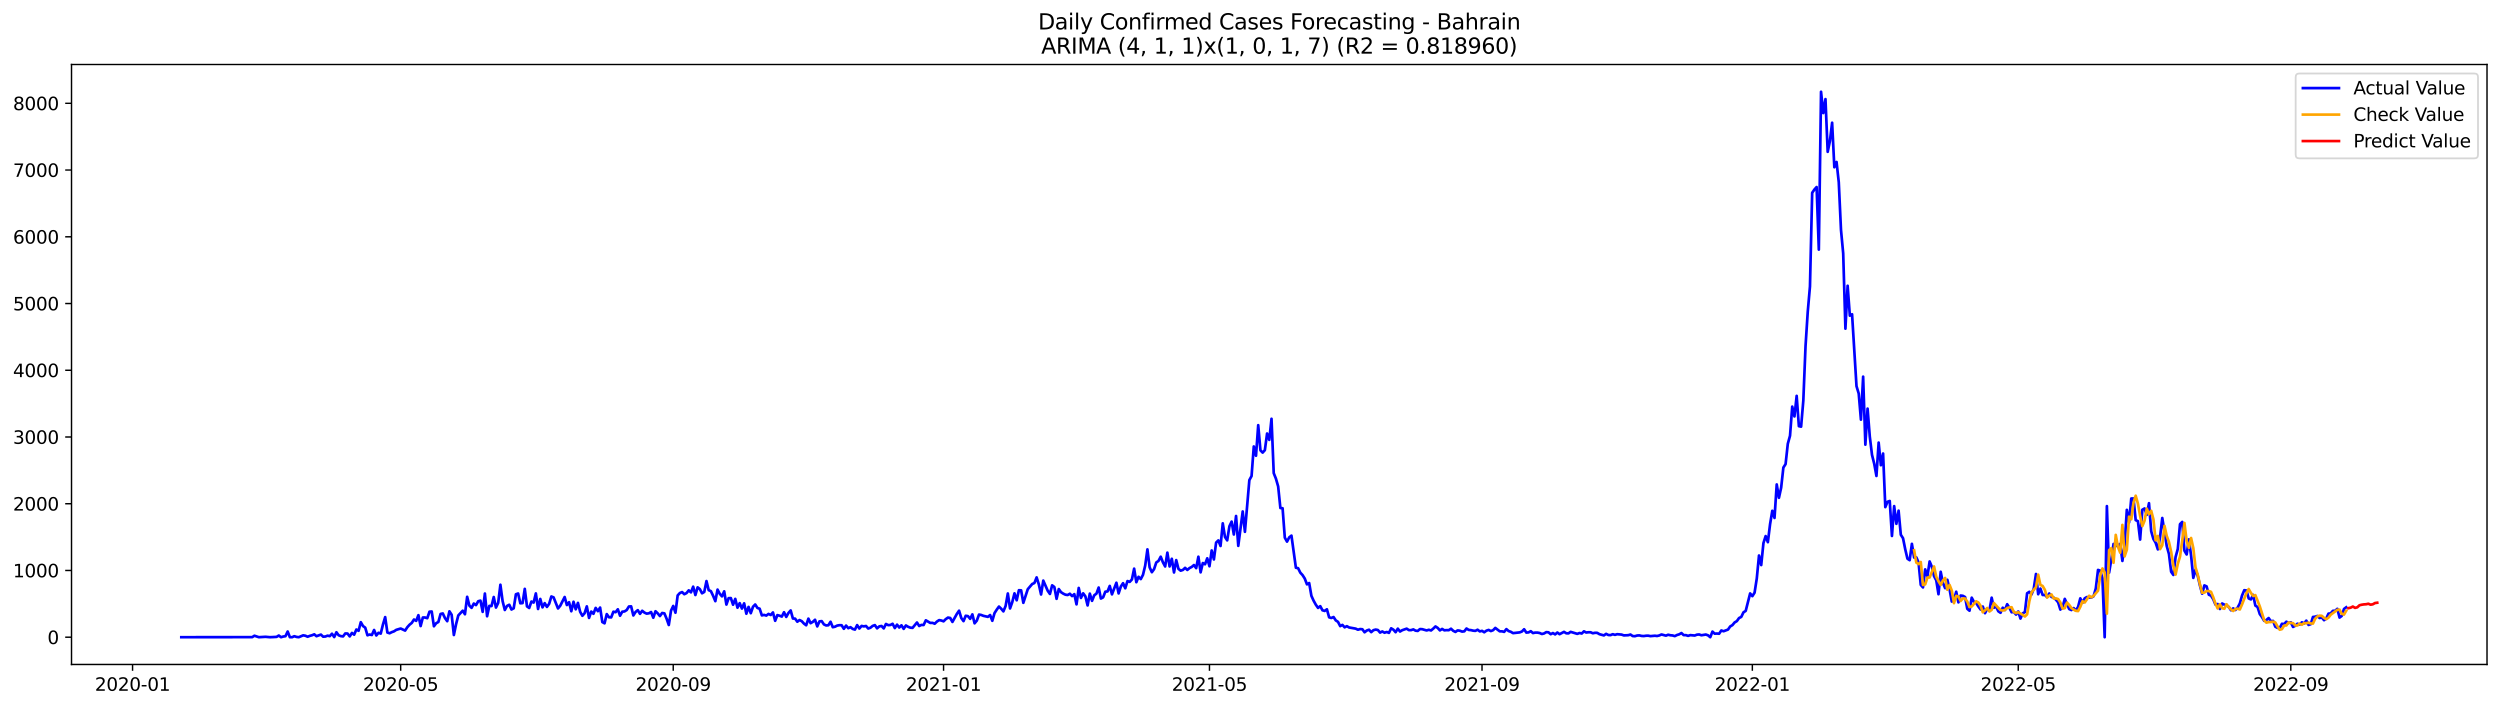 <?xml version="1.0" encoding="utf-8" standalone="no"?>
<!DOCTYPE svg PUBLIC "-//W3C//DTD SVG 1.1//EN"
  "http://www.w3.org/Graphics/SVG/1.1/DTD/svg11.dtd">
<svg xmlns:xlink="http://www.w3.org/1999/xlink" width="1386.05pt" height="392.274pt" viewBox="0 0 1386.05 392.274" xmlns="http://www.w3.org/2000/svg" version="1.1">
 <defs>
  <style type="text/css">*{stroke-linejoin: round; stroke-linecap: butt}</style>
 </defs>
 <g id="figure_1">
  <g id="patch_1">
   <path d="M 0 392.274 
L 1386.05 392.274 
L 1386.05 0 
L 0 0 
z
" style="fill: #ffffff"/>
  </g>
  <g id="axes_1">
   <g id="patch_2">
    <path d="M 39.65 368.396 
L 1378.85 368.396 
L 1378.85 35.755 
L 39.65 35.755 
z
" style="fill: #ffffff"/>
   </g>
   <g id="matplotlib.axis_1">
    <g id="xtick_1">
     <g id="line2d_1">
      <defs>
       <path id="mfde40f1870" d="M 0 0 
L 0 3.5 
" style="stroke: #000000; stroke-width: 0.8"/>
      </defs>
      <g>
       <use xlink:href="#mfde40f1870" x="73.495" y="368.396" style="stroke: #000000; stroke-width: 0.8"/>
      </g>
     </g>
     <g id="text_1">
      <!-- 2020-01 -->
      <g transform="translate(52.604 382.994)scale(0.1 -0.1)">
       <defs>
        <path id="DejaVuSans-32" d="M 1228 531 
L 3431 531 
L 3431 0 
L 469 0 
L 469 531 
Q 828 903 1448 1529 
Q 2069 2156 2228 2338 
Q 2531 2678 2651 2914 
Q 2772 3150 2772 3378 
Q 2772 3750 2511 3984 
Q 2250 4219 1831 4219 
Q 1534 4219 1204 4116 
Q 875 4013 500 3803 
L 500 4441 
Q 881 4594 1212 4672 
Q 1544 4750 1819 4750 
Q 2544 4750 2975 4387 
Q 3406 4025 3406 3419 
Q 3406 3131 3298 2873 
Q 3191 2616 2906 2266 
Q 2828 2175 2409 1742 
Q 1991 1309 1228 531 
z
" transform="scale(0.016)"/>
        <path id="DejaVuSans-30" d="M 2034 4250 
Q 1547 4250 1301 3770 
Q 1056 3291 1056 2328 
Q 1056 1369 1301 889 
Q 1547 409 2034 409 
Q 2525 409 2770 889 
Q 3016 1369 3016 2328 
Q 3016 3291 2770 3770 
Q 2525 4250 2034 4250 
z
M 2034 4750 
Q 2819 4750 3233 4129 
Q 3647 3509 3647 2328 
Q 3647 1150 3233 529 
Q 2819 -91 2034 -91 
Q 1250 -91 836 529 
Q 422 1150 422 2328 
Q 422 3509 836 4129 
Q 1250 4750 2034 4750 
z
" transform="scale(0.016)"/>
        <path id="DejaVuSans-2d" d="M 313 2009 
L 1997 2009 
L 1997 1497 
L 313 1497 
L 313 2009 
z
" transform="scale(0.016)"/>
        <path id="DejaVuSans-31" d="M 794 531 
L 1825 531 
L 1825 4091 
L 703 3866 
L 703 4441 
L 1819 4666 
L 2450 4666 
L 2450 531 
L 3481 531 
L 3481 0 
L 794 0 
L 794 531 
z
" transform="scale(0.016)"/>
       </defs>
       <use xlink:href="#DejaVuSans-32"/>
       <use xlink:href="#DejaVuSans-30" x="63.623"/>
       <use xlink:href="#DejaVuSans-32" x="127.246"/>
       <use xlink:href="#DejaVuSans-30" x="190.869"/>
       <use xlink:href="#DejaVuSans-2d" x="254.492"/>
       <use xlink:href="#DejaVuSans-30" x="290.576"/>
       <use xlink:href="#DejaVuSans-31" x="354.199"/>
      </g>
     </g>
    </g>
    <g id="xtick_2">
     <g id="line2d_2">
      <g>
       <use xlink:href="#mfde40f1870" x="222.145" y="368.396" style="stroke: #000000; stroke-width: 0.8"/>
      </g>
     </g>
     <g id="text_2">
      <!-- 2020-05 -->
      <g transform="translate(201.254 382.994)scale(0.1 -0.1)">
       <defs>
        <path id="DejaVuSans-35" d="M 691 4666 
L 3169 4666 
L 3169 4134 
L 1269 4134 
L 1269 2991 
Q 1406 3038 1543 3061 
Q 1681 3084 1819 3084 
Q 2600 3084 3056 2656 
Q 3513 2228 3513 1497 
Q 3513 744 3044 326 
Q 2575 -91 1722 -91 
Q 1428 -91 1123 -41 
Q 819 9 494 109 
L 494 744 
Q 775 591 1075 516 
Q 1375 441 1709 441 
Q 2250 441 2565 725 
Q 2881 1009 2881 1497 
Q 2881 1984 2565 2268 
Q 2250 2553 1709 2553 
Q 1456 2553 1204 2497 
Q 953 2441 691 2322 
L 691 4666 
z
" transform="scale(0.016)"/>
       </defs>
       <use xlink:href="#DejaVuSans-32"/>
       <use xlink:href="#DejaVuSans-30" x="63.623"/>
       <use xlink:href="#DejaVuSans-32" x="127.246"/>
       <use xlink:href="#DejaVuSans-30" x="190.869"/>
       <use xlink:href="#DejaVuSans-2d" x="254.492"/>
       <use xlink:href="#DejaVuSans-30" x="290.576"/>
       <use xlink:href="#DejaVuSans-35" x="354.199"/>
      </g>
     </g>
    </g>
    <g id="xtick_3">
     <g id="line2d_3">
      <g>
       <use xlink:href="#mfde40f1870" x="373.252" y="368.396" style="stroke: #000000; stroke-width: 0.8"/>
      </g>
     </g>
     <g id="text_3">
      <!-- 2020-09 -->
      <g transform="translate(352.361 382.994)scale(0.1 -0.1)">
       <defs>
        <path id="DejaVuSans-39" d="M 703 97 
L 703 672 
Q 941 559 1184 500 
Q 1428 441 1663 441 
Q 2288 441 2617 861 
Q 2947 1281 2994 2138 
Q 2813 1869 2534 1725 
Q 2256 1581 1919 1581 
Q 1219 1581 811 2004 
Q 403 2428 403 3163 
Q 403 3881 828 4315 
Q 1253 4750 1959 4750 
Q 2769 4750 3195 4129 
Q 3622 3509 3622 2328 
Q 3622 1225 3098 567 
Q 2575 -91 1691 -91 
Q 1453 -91 1209 -44 
Q 966 3 703 97 
z
M 1959 2075 
Q 2384 2075 2632 2365 
Q 2881 2656 2881 3163 
Q 2881 3666 2632 3958 
Q 2384 4250 1959 4250 
Q 1534 4250 1286 3958 
Q 1038 3666 1038 3163 
Q 1038 2656 1286 2365 
Q 1534 2075 1959 2075 
z
" transform="scale(0.016)"/>
       </defs>
       <use xlink:href="#DejaVuSans-32"/>
       <use xlink:href="#DejaVuSans-30" x="63.623"/>
       <use xlink:href="#DejaVuSans-32" x="127.246"/>
       <use xlink:href="#DejaVuSans-30" x="190.869"/>
       <use xlink:href="#DejaVuSans-2d" x="254.492"/>
       <use xlink:href="#DejaVuSans-30" x="290.576"/>
       <use xlink:href="#DejaVuSans-39" x="354.199"/>
      </g>
     </g>
    </g>
    <g id="xtick_4">
     <g id="line2d_4">
      <g>
       <use xlink:href="#mfde40f1870" x="523.131" y="368.396" style="stroke: #000000; stroke-width: 0.8"/>
      </g>
     </g>
     <g id="text_4">
      <!-- 2021-01 -->
      <g transform="translate(502.239 382.994)scale(0.1 -0.1)">
       <use xlink:href="#DejaVuSans-32"/>
       <use xlink:href="#DejaVuSans-30" x="63.623"/>
       <use xlink:href="#DejaVuSans-32" x="127.246"/>
       <use xlink:href="#DejaVuSans-31" x="190.869"/>
       <use xlink:href="#DejaVuSans-2d" x="254.492"/>
       <use xlink:href="#DejaVuSans-30" x="290.576"/>
       <use xlink:href="#DejaVuSans-31" x="354.199"/>
      </g>
     </g>
    </g>
    <g id="xtick_5">
     <g id="line2d_5">
      <g>
       <use xlink:href="#mfde40f1870" x="670.552" y="368.396" style="stroke: #000000; stroke-width: 0.8"/>
      </g>
     </g>
     <g id="text_5">
      <!-- 2021-05 -->
      <g transform="translate(649.66 382.994)scale(0.1 -0.1)">
       <use xlink:href="#DejaVuSans-32"/>
       <use xlink:href="#DejaVuSans-30" x="63.623"/>
       <use xlink:href="#DejaVuSans-32" x="127.246"/>
       <use xlink:href="#DejaVuSans-31" x="190.869"/>
       <use xlink:href="#DejaVuSans-2d" x="254.492"/>
       <use xlink:href="#DejaVuSans-30" x="290.576"/>
       <use xlink:href="#DejaVuSans-35" x="354.199"/>
      </g>
     </g>
    </g>
    <g id="xtick_6">
     <g id="line2d_6">
      <g>
       <use xlink:href="#mfde40f1870" x="821.659" y="368.396" style="stroke: #000000; stroke-width: 0.8"/>
      </g>
     </g>
     <g id="text_6">
      <!-- 2021-09 -->
      <g transform="translate(800.767 382.994)scale(0.1 -0.1)">
       <use xlink:href="#DejaVuSans-32"/>
       <use xlink:href="#DejaVuSans-30" x="63.623"/>
       <use xlink:href="#DejaVuSans-32" x="127.246"/>
       <use xlink:href="#DejaVuSans-31" x="190.869"/>
       <use xlink:href="#DejaVuSans-2d" x="254.492"/>
       <use xlink:href="#DejaVuSans-30" x="290.576"/>
       <use xlink:href="#DejaVuSans-39" x="354.199"/>
      </g>
     </g>
    </g>
    <g id="xtick_7">
     <g id="line2d_7">
      <g>
       <use xlink:href="#mfde40f1870" x="971.537" y="368.396" style="stroke: #000000; stroke-width: 0.8"/>
      </g>
     </g>
     <g id="text_7">
      <!-- 2022-01 -->
      <g transform="translate(950.646 382.994)scale(0.1 -0.1)">
       <use xlink:href="#DejaVuSans-32"/>
       <use xlink:href="#DejaVuSans-30" x="63.623"/>
       <use xlink:href="#DejaVuSans-32" x="127.246"/>
       <use xlink:href="#DejaVuSans-32" x="190.869"/>
       <use xlink:href="#DejaVuSans-2d" x="254.492"/>
       <use xlink:href="#DejaVuSans-30" x="290.576"/>
       <use xlink:href="#DejaVuSans-31" x="354.199"/>
      </g>
     </g>
    </g>
    <g id="xtick_8">
     <g id="line2d_8">
      <g>
       <use xlink:href="#mfde40f1870" x="1118.958" y="368.396" style="stroke: #000000; stroke-width: 0.8"/>
      </g>
     </g>
     <g id="text_8">
      <!-- 2022-05 -->
      <g transform="translate(1098.067 382.994)scale(0.1 -0.1)">
       <use xlink:href="#DejaVuSans-32"/>
       <use xlink:href="#DejaVuSans-30" x="63.623"/>
       <use xlink:href="#DejaVuSans-32" x="127.246"/>
       <use xlink:href="#DejaVuSans-32" x="190.869"/>
       <use xlink:href="#DejaVuSans-2d" x="254.492"/>
       <use xlink:href="#DejaVuSans-30" x="290.576"/>
       <use xlink:href="#DejaVuSans-35" x="354.199"/>
      </g>
     </g>
    </g>
    <g id="xtick_9">
     <g id="line2d_9">
      <g>
       <use xlink:href="#mfde40f1870" x="1270.065" y="368.396" style="stroke: #000000; stroke-width: 0.8"/>
      </g>
     </g>
     <g id="text_9">
      <!-- 2022-09 -->
      <g transform="translate(1249.174 382.994)scale(0.1 -0.1)">
       <use xlink:href="#DejaVuSans-32"/>
       <use xlink:href="#DejaVuSans-30" x="63.623"/>
       <use xlink:href="#DejaVuSans-32" x="127.246"/>
       <use xlink:href="#DejaVuSans-32" x="190.869"/>
       <use xlink:href="#DejaVuSans-2d" x="254.492"/>
       <use xlink:href="#DejaVuSans-30" x="290.576"/>
       <use xlink:href="#DejaVuSans-39" x="354.199"/>
      </g>
     </g>
    </g>
   </g>
   <g id="matplotlib.axis_2">
    <g id="ytick_1">
     <g id="line2d_10">
      <defs>
       <path id="me6bca1754e" d="M 0 0 
L -3.5 0 
" style="stroke: #000000; stroke-width: 0.8"/>
      </defs>
      <g>
       <use xlink:href="#me6bca1754e" x="39.65" y="353.276" style="stroke: #000000; stroke-width: 0.8"/>
      </g>
     </g>
     <g id="text_10">
      <!-- 0 -->
      <g transform="translate(26.288 357.075)scale(0.1 -0.1)">
       <use xlink:href="#DejaVuSans-30"/>
      </g>
     </g>
    </g>
    <g id="ytick_2">
     <g id="line2d_11">
      <g>
       <use xlink:href="#me6bca1754e" x="39.65" y="316.276" style="stroke: #000000; stroke-width: 0.8"/>
      </g>
     </g>
     <g id="text_11">
      <!-- 1000 -->
      <g transform="translate(7.2 320.075)scale(0.1 -0.1)">
       <use xlink:href="#DejaVuSans-31"/>
       <use xlink:href="#DejaVuSans-30" x="63.623"/>
       <use xlink:href="#DejaVuSans-30" x="127.246"/>
       <use xlink:href="#DejaVuSans-30" x="190.869"/>
      </g>
     </g>
    </g>
    <g id="ytick_3">
     <g id="line2d_12">
      <g>
       <use xlink:href="#me6bca1754e" x="39.65" y="279.276" style="stroke: #000000; stroke-width: 0.8"/>
      </g>
     </g>
     <g id="text_12">
      <!-- 2000 -->
      <g transform="translate(7.2 283.075)scale(0.1 -0.1)">
       <use xlink:href="#DejaVuSans-32"/>
       <use xlink:href="#DejaVuSans-30" x="63.623"/>
       <use xlink:href="#DejaVuSans-30" x="127.246"/>
       <use xlink:href="#DejaVuSans-30" x="190.869"/>
      </g>
     </g>
    </g>
    <g id="ytick_4">
     <g id="line2d_13">
      <g>
       <use xlink:href="#me6bca1754e" x="39.65" y="242.276" style="stroke: #000000; stroke-width: 0.8"/>
      </g>
     </g>
     <g id="text_13">
      <!-- 3000 -->
      <g transform="translate(7.2 246.075)scale(0.1 -0.1)">
       <defs>
        <path id="DejaVuSans-33" d="M 2597 2516 
Q 3050 2419 3304 2112 
Q 3559 1806 3559 1356 
Q 3559 666 3084 287 
Q 2609 -91 1734 -91 
Q 1441 -91 1130 -33 
Q 819 25 488 141 
L 488 750 
Q 750 597 1062 519 
Q 1375 441 1716 441 
Q 2309 441 2620 675 
Q 2931 909 2931 1356 
Q 2931 1769 2642 2001 
Q 2353 2234 1838 2234 
L 1294 2234 
L 1294 2753 
L 1863 2753 
Q 2328 2753 2575 2939 
Q 2822 3125 2822 3475 
Q 2822 3834 2567 4026 
Q 2313 4219 1838 4219 
Q 1578 4219 1281 4162 
Q 984 4106 628 3988 
L 628 4550 
Q 988 4650 1302 4700 
Q 1616 4750 1894 4750 
Q 2613 4750 3031 4423 
Q 3450 4097 3450 3541 
Q 3450 3153 3228 2886 
Q 3006 2619 2597 2516 
z
" transform="scale(0.016)"/>
       </defs>
       <use xlink:href="#DejaVuSans-33"/>
       <use xlink:href="#DejaVuSans-30" x="63.623"/>
       <use xlink:href="#DejaVuSans-30" x="127.246"/>
       <use xlink:href="#DejaVuSans-30" x="190.869"/>
      </g>
     </g>
    </g>
    <g id="ytick_5">
     <g id="line2d_14">
      <g>
       <use xlink:href="#me6bca1754e" x="39.65" y="205.276" style="stroke: #000000; stroke-width: 0.8"/>
      </g>
     </g>
     <g id="text_14">
      <!-- 4000 -->
      <g transform="translate(7.2 209.075)scale(0.1 -0.1)">
       <defs>
        <path id="DejaVuSans-34" d="M 2419 4116 
L 825 1625 
L 2419 1625 
L 2419 4116 
z
M 2253 4666 
L 3047 4666 
L 3047 1625 
L 3713 1625 
L 3713 1100 
L 3047 1100 
L 3047 0 
L 2419 0 
L 2419 1100 
L 313 1100 
L 313 1709 
L 2253 4666 
z
" transform="scale(0.016)"/>
       </defs>
       <use xlink:href="#DejaVuSans-34"/>
       <use xlink:href="#DejaVuSans-30" x="63.623"/>
       <use xlink:href="#DejaVuSans-30" x="127.246"/>
       <use xlink:href="#DejaVuSans-30" x="190.869"/>
      </g>
     </g>
    </g>
    <g id="ytick_6">
     <g id="line2d_15">
      <g>
       <use xlink:href="#me6bca1754e" x="39.65" y="168.276" style="stroke: #000000; stroke-width: 0.8"/>
      </g>
     </g>
     <g id="text_15">
      <!-- 5000 -->
      <g transform="translate(7.2 172.075)scale(0.1 -0.1)">
       <use xlink:href="#DejaVuSans-35"/>
       <use xlink:href="#DejaVuSans-30" x="63.623"/>
       <use xlink:href="#DejaVuSans-30" x="127.246"/>
       <use xlink:href="#DejaVuSans-30" x="190.869"/>
      </g>
     </g>
    </g>
    <g id="ytick_7">
     <g id="line2d_16">
      <g>
       <use xlink:href="#me6bca1754e" x="39.65" y="131.276" style="stroke: #000000; stroke-width: 0.8"/>
      </g>
     </g>
     <g id="text_16">
      <!-- 6000 -->
      <g transform="translate(7.2 135.075)scale(0.1 -0.1)">
       <defs>
        <path id="DejaVuSans-36" d="M 2113 2584 
Q 1688 2584 1439 2293 
Q 1191 2003 1191 1497 
Q 1191 994 1439 701 
Q 1688 409 2113 409 
Q 2538 409 2786 701 
Q 3034 994 3034 1497 
Q 3034 2003 2786 2293 
Q 2538 2584 2113 2584 
z
M 3366 4563 
L 3366 3988 
Q 3128 4100 2886 4159 
Q 2644 4219 2406 4219 
Q 1781 4219 1451 3797 
Q 1122 3375 1075 2522 
Q 1259 2794 1537 2939 
Q 1816 3084 2150 3084 
Q 2853 3084 3261 2657 
Q 3669 2231 3669 1497 
Q 3669 778 3244 343 
Q 2819 -91 2113 -91 
Q 1303 -91 875 529 
Q 447 1150 447 2328 
Q 447 3434 972 4092 
Q 1497 4750 2381 4750 
Q 2619 4750 2861 4703 
Q 3103 4656 3366 4563 
z
" transform="scale(0.016)"/>
       </defs>
       <use xlink:href="#DejaVuSans-36"/>
       <use xlink:href="#DejaVuSans-30" x="63.623"/>
       <use xlink:href="#DejaVuSans-30" x="127.246"/>
       <use xlink:href="#DejaVuSans-30" x="190.869"/>
      </g>
     </g>
    </g>
    <g id="ytick_8">
     <g id="line2d_17">
      <g>
       <use xlink:href="#me6bca1754e" x="39.65" y="94.276" style="stroke: #000000; stroke-width: 0.8"/>
      </g>
     </g>
     <g id="text_17">
      <!-- 7000 -->
      <g transform="translate(7.2 98.076)scale(0.1 -0.1)">
       <defs>
        <path id="DejaVuSans-37" d="M 525 4666 
L 3525 4666 
L 3525 4397 
L 1831 0 
L 1172 0 
L 2766 4134 
L 525 4134 
L 525 4666 
z
" transform="scale(0.016)"/>
       </defs>
       <use xlink:href="#DejaVuSans-37"/>
       <use xlink:href="#DejaVuSans-30" x="63.623"/>
       <use xlink:href="#DejaVuSans-30" x="127.246"/>
       <use xlink:href="#DejaVuSans-30" x="190.869"/>
      </g>
     </g>
    </g>
    <g id="ytick_9">
     <g id="line2d_18">
      <g>
       <use xlink:href="#me6bca1754e" x="39.65" y="57.276" style="stroke: #000000; stroke-width: 0.8"/>
      </g>
     </g>
     <g id="text_18">
      <!-- 8000 -->
      <g transform="translate(7.2 61.076)scale(0.1 -0.1)">
       <defs>
        <path id="DejaVuSans-38" d="M 2034 2216 
Q 1584 2216 1326 1975 
Q 1069 1734 1069 1313 
Q 1069 891 1326 650 
Q 1584 409 2034 409 
Q 2484 409 2743 651 
Q 3003 894 3003 1313 
Q 3003 1734 2745 1975 
Q 2488 2216 2034 2216 
z
M 1403 2484 
Q 997 2584 770 2862 
Q 544 3141 544 3541 
Q 544 4100 942 4425 
Q 1341 4750 2034 4750 
Q 2731 4750 3128 4425 
Q 3525 4100 3525 3541 
Q 3525 3141 3298 2862 
Q 3072 2584 2669 2484 
Q 3125 2378 3379 2068 
Q 3634 1759 3634 1313 
Q 3634 634 3220 271 
Q 2806 -91 2034 -91 
Q 1263 -91 848 271 
Q 434 634 434 1313 
Q 434 1759 690 2068 
Q 947 2378 1403 2484 
z
M 1172 3481 
Q 1172 3119 1398 2916 
Q 1625 2713 2034 2713 
Q 2441 2713 2670 2916 
Q 2900 3119 2900 3481 
Q 2900 3844 2670 4047 
Q 2441 4250 2034 4250 
Q 1625 4250 1398 4047 
Q 1172 3844 1172 3481 
z
" transform="scale(0.016)"/>
       </defs>
       <use xlink:href="#DejaVuSans-38"/>
       <use xlink:href="#DejaVuSans-30" x="63.623"/>
       <use xlink:href="#DejaVuSans-30" x="127.246"/>
       <use xlink:href="#DejaVuSans-30" x="190.869"/>
      </g>
     </g>
    </g>
   </g>
   <g id="line2d_19">
    <path d="M 100.523 353.276 
L 139.835 353.238 
L 141.064 352.462 
L 143.521 353.276 
L 147.206 353.054 
L 149.663 353.276 
L 152.12 353.164 
L 153.349 353.091 
L 154.577 352.351 
L 155.806 353.276 
L 157.034 352.906 
L 158.263 352.721 
L 159.491 350.131 
L 160.72 353.276 
L 161.948 353.276 
L 163.177 352.721 
L 164.405 353.127 
L 165.634 353.276 
L 168.091 352.24 
L 169.319 352.462 
L 170.548 353.017 
L 171.776 352.536 
L 173.005 352.203 
L 174.233 351.685 
L 175.462 352.721 
L 177.919 351.833 
L 179.147 352.98 
L 180.376 352.906 
L 181.604 352.425 
L 182.833 352.684 
L 184.061 351.352 
L 185.29 353.202 
L 186.519 350.538 
L 187.747 352.203 
L 188.976 352.684 
L 190.204 352.832 
L 191.433 351.204 
L 192.661 351.241 
L 193.89 352.832 
L 195.118 350.908 
L 196.347 351.87 
L 197.575 349.021 
L 198.804 349.724 
L 200.032 344.951 
L 201.261 347.097 
L 202.489 347.985 
L 203.718 352.203 
L 204.946 351.796 
L 206.175 352.055 
L 207.403 349.28 
L 208.632 352.314 
L 209.86 350.834 
L 211.089 351.278 
L 212.317 346.246 
L 213.546 342.139 
L 214.774 350.686 
L 216.003 351.093 
L 217.231 350.464 
L 218.46 350.02 
L 219.688 349.206 
L 222.145 348.466 
L 224.602 349.613 
L 225.831 347.726 
L 227.059 346.357 
L 228.288 345.358 
L 229.516 343.471 
L 230.745 344.211 
L 231.973 341.066 
L 233.202 347.097 
L 234.43 342.361 
L 235.659 342.361 
L 236.887 342.731 
L 238.116 339.142 
L 239.344 339.031 
L 240.573 347.208 
L 241.802 345.543 
L 243.03 344.84 
L 244.259 340.4 
L 245.487 340.104 
L 246.716 342.694 
L 247.944 344.396 
L 249.173 338.92 
L 250.401 340.844 
L 251.63 352.055 
L 252.858 346.061 
L 254.087 341.214 
L 256.544 338.587 
L 257.772 340.548 
L 259.001 330.891 
L 260.229 335.775 
L 261.458 336.996 
L 262.686 334.628 
L 263.915 335.479 
L 265.143 333.333 
L 266.372 333 
L 267.6 339.216 
L 268.829 329.078 
L 270.057 341.658 
L 271.286 335.923 
L 272.514 335.997 
L 273.743 331.002 
L 274.971 336.848 
L 276.2 334.258 
L 277.428 324.194 
L 278.657 333.296 
L 279.885 338.18 
L 281.114 335.923 
L 282.342 335.294 
L 283.571 337.921 
L 284.799 337.255 
L 286.028 329.485 
L 287.256 329.041 
L 288.485 334.48 
L 289.713 334.369 
L 290.942 326.488 
L 292.17 336.182 
L 293.399 337.07 
L 294.627 333.518 
L 295.856 334.073 
L 297.085 329.004 
L 298.313 337.625 
L 299.542 332.075 
L 300.77 336.737 
L 301.999 334.406 
L 303.227 336.478 
L 304.456 334.776 
L 305.684 330.706 
L 306.913 331.187 
L 309.37 337.329 
L 310.598 335.849 
L 313.055 331.002 
L 314.284 335.442 
L 315.512 333.888 
L 316.741 338.883 
L 317.969 333.629 
L 319.198 337.81 
L 320.426 334.258 
L 321.655 339.216 
L 322.883 341.399 
L 324.112 339.993 
L 325.34 336.182 
L 326.569 342.583 
L 327.797 339.068 
L 329.026 340.289 
L 330.254 337.033 
L 331.483 338.846 
L 332.711 336.848 
L 333.94 344.877 
L 335.168 345.58 
L 336.397 340.474 
L 337.625 342.213 
L 338.854 342.287 
L 340.082 339.142 
L 341.311 339.401 
L 342.539 337.81 
L 343.768 341.362 
L 344.996 339.142 
L 346.225 338.994 
L 347.453 338.217 
L 348.682 336.256 
L 349.91 336.182 
L 351.139 341.214 
L 352.368 339.29 
L 353.596 338.291 
L 354.825 340.326 
L 356.053 338.624 
L 357.282 339.623 
L 358.51 340.215 
L 359.739 340.03 
L 360.967 339.327 
L 362.196 342.472 
L 363.424 338.883 
L 364.653 340.067 
L 365.881 341.547 
L 367.11 339.845 
L 368.338 340.067 
L 369.567 342.99 
L 370.795 346.505 
L 372.024 338.55 
L 373.252 335.96 
L 374.481 339.697 
L 375.709 330.114 
L 376.938 328.782 
L 378.166 328.264 
L 379.395 329.448 
L 380.623 328.819 
L 381.852 327.302 
L 383.08 328.412 
L 384.309 325.267 
L 385.537 329.892 
L 386.766 325.637 
L 387.994 326.599 
L 389.223 328.93 
L 390.451 328.19 
L 391.68 322.159 
L 392.908 327.191 
L 394.137 327.746 
L 395.365 330.336 
L 396.594 333.296 
L 397.822 326.895 
L 399.051 329.226 
L 400.279 330.632 
L 401.508 327.857 
L 402.736 335.183 
L 403.965 331.631 
L 405.193 331.594 
L 406.422 335.257 
L 407.651 332.038 
L 408.879 336.922 
L 410.108 334.406 
L 411.336 337.403 
L 412.565 334.517 
L 413.793 340.252 
L 415.022 336.478 
L 416.25 339.956 
L 417.479 336.404 
L 418.707 335.146 
L 419.936 337.07 
L 421.164 337.477 
L 422.393 341.177 
L 423.621 340.918 
L 424.85 341.288 
L 426.078 340.363 
L 427.307 340.955 
L 428.535 339.549 
L 429.764 344.174 
L 430.992 341.029 
L 432.221 341.362 
L 433.449 341.843 
L 434.678 339.438 
L 435.906 342.028 
L 437.135 339.845 
L 438.363 338.439 
L 439.592 342.916 
L 440.82 342.99 
L 442.049 344.692 
L 443.277 343.767 
L 444.506 344.396 
L 445.734 345.728 
L 446.963 346.653 
L 448.191 342.99 
L 449.42 345.506 
L 450.648 344.766 
L 451.877 343.619 
L 453.105 347.282 
L 454.334 344.507 
L 455.562 344.359 
L 456.791 346.172 
L 458.019 346.764 
L 459.248 346.653 
L 460.476 344.729 
L 461.705 347.726 
L 462.934 347.467 
L 464.162 346.838 
L 465.391 346.616 
L 466.619 346.653 
L 467.848 348.614 
L 469.076 346.838 
L 470.305 348.281 
L 471.533 347.726 
L 472.762 348.688 
L 473.99 349.058 
L 475.219 346.579 
L 476.447 348.466 
L 477.676 347.023 
L 478.904 347.282 
L 480.133 347.06 
L 481.361 348.466 
L 482.59 348.022 
L 483.818 347.023 
L 485.047 346.579 
L 486.275 348.355 
L 487.504 347.282 
L 488.732 347.06 
L 489.961 348.392 
L 491.189 345.95 
L 492.418 346.579 
L 493.646 346.505 
L 494.875 345.839 
L 496.103 348.207 
L 497.332 346.32 
L 498.56 347.911 
L 499.789 346.69 
L 501.017 348.651 
L 502.246 346.764 
L 503.474 347.504 
L 504.703 347.985 
L 505.931 348.096 
L 508.388 345.136 
L 509.617 347.06 
L 510.845 346.468 
L 512.074 346.505 
L 513.302 343.915 
L 515.759 345.358 
L 516.988 345.321 
L 518.217 345.802 
L 519.445 344.618 
L 520.674 343.804 
L 521.902 344.026 
L 523.131 344.47 
L 524.359 343.249 
L 525.588 342.398 
L 526.816 342.62 
L 528.045 344.803 
L 530.502 340.363 
L 531.73 338.587 
L 532.959 342.657 
L 534.187 344.359 
L 535.416 341.399 
L 536.644 341.584 
L 537.873 343.101 
L 539.101 340.622 
L 540.33 345.58 
L 541.558 344.1 
L 542.787 340.733 
L 544.015 340.955 
L 545.244 341.436 
L 547.701 341.991 
L 548.929 340.992 
L 550.158 344.174 
L 551.386 339.919 
L 552.615 337.995 
L 553.843 336.293 
L 555.072 337.477 
L 556.3 338.957 
L 557.529 335.96 
L 558.757 329.041 
L 559.986 337.329 
L 561.214 333.851 
L 562.443 328.967 
L 563.671 332.815 
L 564.9 327.228 
L 566.128 327.302 
L 567.357 334.221 
L 569.814 326.673 
L 572.271 323.787 
L 573.5 323.232 
L 574.728 320.124 
L 575.957 324.046 
L 577.185 329.596 
L 578.414 321.9 
L 580.871 327.524 
L 582.099 329.3 
L 583.328 324.527 
L 584.556 325.452 
L 585.785 332.001 
L 587.013 326.599 
L 588.242 328.301 
L 589.47 329.115 
L 590.699 329.707 
L 591.927 329.892 
L 593.156 329.189 
L 594.384 330.484 
L 595.613 329.411 
L 596.841 335.072 
L 598.07 325.97 
L 599.298 331.52 
L 600.527 328.967 
L 601.755 330.632 
L 602.984 335.664 
L 604.212 329.115 
L 605.441 333.111 
L 606.669 330.04 
L 607.898 329.115 
L 609.126 325.748 
L 610.355 331.853 
L 611.583 331.187 
L 612.812 328.042 
L 614.04 327.894 
L 615.269 324.86 
L 616.497 329.522 
L 618.954 323.084 
L 620.183 329.004 
L 621.411 325.193 
L 622.64 323.343 
L 623.868 326.155 
L 625.097 322.159 
L 626.325 322.603 
L 627.554 321.271 
L 628.783 315.277 
L 630.011 322.788 
L 631.24 319.791 
L 632.468 321.049 
L 633.697 318.681 
L 634.925 313.538 
L 636.154 304.584 
L 637.382 314.537 
L 638.611 317.238 
L 639.839 315.536 
L 641.068 311.836 
L 642.296 310.985 
L 643.525 308.654 
L 644.753 311.762 
L 645.982 314.056 
L 647.21 306.397 
L 648.439 314.056 
L 649.667 309.801 
L 650.896 317.386 
L 652.124 310.541 
L 653.353 315.388 
L 654.581 316.387 
L 655.81 315.98 
L 657.038 314.833 
L 658.267 315.98 
L 659.495 314.944 
L 660.724 314.315 
L 661.952 313.279 
L 663.181 314.981 
L 664.409 308.654 
L 665.638 317.312 
L 666.866 312.169 
L 668.095 312.835 
L 669.323 309.542 
L 670.552 313.945 
L 671.78 305.176 
L 673.009 310.171 
L 674.237 300.81 
L 675.466 299.626 
L 676.694 302.697 
L 677.923 290.154 
L 679.151 297.702 
L 680.38 299.589 
L 681.608 291.782 
L 682.837 289.192 
L 684.066 296.333 
L 685.294 286.084 
L 686.523 302.623 
L 688.98 283.568 
L 690.208 294.853 
L 692.665 266.178 
L 693.894 263.921 
L 695.122 247.53 
L 696.351 252.673 
L 697.579 235.727 
L 698.808 249.676 
L 700.036 250.934 
L 701.265 249.565 
L 702.493 240.352 
L 703.722 243.867 
L 704.95 232.175 
L 706.179 262.33 
L 707.407 265.401 
L 708.636 269.693 
L 709.864 281.644 
L 711.093 281.792 
L 712.321 298.072 
L 713.55 300.292 
L 714.778 297.924 
L 716.007 296.962 
L 718.464 314.759 
L 719.692 315.018 
L 720.921 317.497 
L 722.149 318.829 
L 723.378 320.753 
L 724.606 323.972 
L 725.835 323.269 
L 727.063 330.336 
L 728.292 333.037 
L 729.52 335.257 
L 730.749 337.033 
L 731.977 336.071 
L 733.206 338.365 
L 734.434 338.698 
L 735.663 337.81 
L 736.892 342.25 
L 738.12 342.62 
L 739.349 342.102 
L 740.577 343.952 
L 741.806 344.766 
L 743.034 347.134 
L 744.263 346.468 
L 745.491 347.8 
L 746.72 347.171 
L 747.948 347.874 
L 751.634 348.54 
L 752.862 349.132 
L 754.091 348.762 
L 755.319 348.873 
L 756.548 350.538 
L 757.776 349.576 
L 759.005 349.132 
L 760.233 350.464 
L 761.462 349.391 
L 762.69 349.058 
L 763.919 349.28 
L 765.147 350.723 
L 766.376 350.094 
L 767.604 350.797 
L 768.833 350.39 
L 770.061 350.871 
L 771.29 348.355 
L 772.518 349.095 
L 773.747 350.501 
L 774.975 348.54 
L 776.204 350.131 
L 777.432 349.391 
L 779.889 348.54 
L 781.118 349.354 
L 782.346 349.354 
L 783.575 348.947 
L 784.803 349.65 
L 786.032 349.798 
L 787.26 348.762 
L 788.489 348.836 
L 790.946 349.539 
L 792.175 349.169 
L 793.403 349.539 
L 794.632 348.503 
L 795.86 347.319 
L 797.089 348.133 
L 798.317 349.502 
L 799.546 348.688 
L 800.774 349.465 
L 802.003 349.354 
L 803.231 349.391 
L 804.46 348.577 
L 805.688 349.724 
L 806.917 350.353 
L 808.145 349.502 
L 809.374 349.687 
L 810.602 350.168 
L 811.831 350.02 
L 813.059 348.466 
L 814.288 349.243 
L 815.516 349.354 
L 816.745 349.65 
L 817.973 349.761 
L 819.202 349.132 
L 820.43 350.057 
L 821.659 349.761 
L 822.887 350.538 
L 824.116 349.65 
L 825.344 349.243 
L 826.573 349.872 
L 827.801 349.391 
L 829.03 348.133 
L 831.487 350.02 
L 832.715 350.02 
L 833.944 350.316 
L 835.172 348.799 
L 836.401 349.872 
L 837.629 350.279 
L 838.858 351.019 
L 842.543 350.612 
L 843.772 350.131 
L 845 348.873 
L 846.229 350.723 
L 847.458 350.612 
L 848.686 349.946 
L 849.915 350.982 
L 851.143 350.723 
L 852.372 350.723 
L 853.6 350.945 
L 854.829 351.5 
L 856.057 351.204 
L 857.286 350.464 
L 858.514 350.575 
L 859.743 351.611 
L 860.971 350.982 
L 862.2 351.722 
L 863.428 350.686 
L 864.657 351.611 
L 867.114 350.316 
L 868.342 351.093 
L 869.571 351.167 
L 870.799 350.316 
L 874.485 351.426 
L 875.713 350.945 
L 876.942 351.241 
L 878.17 350.02 
L 879.399 350.686 
L 880.627 350.538 
L 881.856 350.538 
L 883.084 351.093 
L 884.313 350.834 
L 885.541 350.871 
L 886.77 351.611 
L 889.227 352.277 
L 890.455 351.426 
L 891.684 352.055 
L 892.912 352.129 
L 894.141 351.611 
L 895.369 351.981 
L 896.598 351.611 
L 899.055 351.833 
L 900.283 352.277 
L 902.741 352.166 
L 903.969 351.796 
L 905.198 352.647 
L 906.426 352.721 
L 907.655 352.351 
L 908.883 352.277 
L 910.112 352.573 
L 911.34 352.647 
L 912.569 352.462 
L 913.797 352.425 
L 915.026 352.684 
L 917.483 352.462 
L 918.711 352.61 
L 919.94 352.314 
L 921.168 351.759 
L 923.625 352.425 
L 924.854 351.907 
L 926.082 352.203 
L 927.311 352.314 
L 928.539 352.684 
L 929.768 352.055 
L 930.996 351.685 
L 932.225 350.982 
L 933.453 352.129 
L 934.682 352.129 
L 935.91 352.536 
L 937.139 352.129 
L 939.596 352.351 
L 940.824 351.87 
L 942.053 351.759 
L 943.281 352.203 
L 945.738 351.796 
L 946.967 352.24 
L 948.195 353.276 
L 949.424 350.168 
L 950.652 351.315 
L 951.881 351.241 
L 953.109 351.352 
L 954.338 349.539 
L 955.566 349.983 
L 958.024 349.058 
L 959.252 347.319 
L 960.481 346.579 
L 961.709 345.099 
L 962.938 344.359 
L 964.166 342.657 
L 965.395 342.028 
L 966.623 339.475 
L 967.852 338.698 
L 970.309 329.004 
L 971.537 330.521 
L 972.766 328.597 
L 973.994 320.716 
L 975.223 307.988 
L 976.451 313.279 
L 977.68 301.106 
L 978.908 297.221 
L 980.137 300.588 
L 981.365 290.598 
L 982.594 283.198 
L 983.822 287.157 
L 985.051 268.583 
L 986.279 275.983 
L 987.508 270.359 
L 988.736 259.222 
L 989.965 257.298 
L 991.193 246.05 
L 992.422 241.573 
L 993.65 225.441 
L 994.879 230.88 
L 996.107 219.484 
L 997.336 236.282 
L 998.564 236.541 
L 999.793 222.185 
L 1001.021 191.956 
L 1002.25 172.864 
L 1003.478 158.841 
L 1004.707 106.893 
L 1005.935 105.08 
L 1007.164 103.711 
L 1008.392 138.38 
L 1009.621 50.876 
L 1010.849 62.678 
L 1012.078 54.945 
L 1013.307 84.175 
L 1014.535 78.218 
L 1015.764 68.043 
L 1016.992 92.722 
L 1018.221 89.799 
L 1019.449 101.01 
L 1020.678 127.428 
L 1021.906 140.526 
L 1023.135 182.225 
L 1024.363 158.434 
L 1025.592 175.01 
L 1026.82 174.233 
L 1029.277 214.082 
L 1030.506 218.189 
L 1031.734 232.656 
L 1032.963 208.828 
L 1034.191 246.531 
L 1035.42 226.551 
L 1036.648 242.054 
L 1037.877 252.192 
L 1039.105 257.113 
L 1040.334 263.884 
L 1041.562 245.384 
L 1042.791 257.927 
L 1044.019 251.452 
L 1045.248 281.163 
L 1046.476 278.203 
L 1047.705 277.759 
L 1048.933 297.147 
L 1050.162 280.608 
L 1051.39 290.413 
L 1052.619 283.124 
L 1053.847 296.481 
L 1055.076 298.405 
L 1056.304 304.547 
L 1057.533 309.764 
L 1058.761 310.578 
L 1059.99 301.513 
L 1061.218 309.098 
L 1062.447 309.024 
L 1063.675 311.799 
L 1064.904 324.268 
L 1066.132 325.674 
L 1067.361 315.684 
L 1068.59 319.606 
L 1069.818 311.281 
L 1071.047 314.241 
L 1072.275 319.421 
L 1073.504 321.752 
L 1074.732 329.448 
L 1075.961 317.016 
L 1077.189 323.195 
L 1078.418 326.081 
L 1079.646 321.456 
L 1080.875 326.673 
L 1082.103 333.518 
L 1083.332 332.667 
L 1084.56 328.079 
L 1085.789 333.962 
L 1087.017 330.188 
L 1088.246 330.336 
L 1089.474 331.002 
L 1090.703 337.551 
L 1091.931 338.587 
L 1093.16 331.372 
L 1094.388 333.703 
L 1095.617 334.295 
L 1096.845 336.256 
L 1098.074 337.921 
L 1099.302 336.293 
L 1100.531 339.956 
L 1101.759 337.588 
L 1102.988 338.439 
L 1104.216 331.372 
L 1105.445 336.959 
L 1106.673 336.293 
L 1107.902 338.92 
L 1109.13 339.734 
L 1110.359 336.922 
L 1111.587 338.217 
L 1112.816 334.998 
L 1114.044 336.959 
L 1115.273 339.438 
L 1116.501 339.253 
L 1117.73 340.733 
L 1118.958 339.031 
L 1120.187 342.953 
L 1121.415 340.067 
L 1122.644 339.364 
L 1123.873 328.93 
L 1125.101 328.116 
L 1126.33 329.559 
L 1127.558 326.34 
L 1128.787 318.237 
L 1130.015 329.448 
L 1131.244 326.34 
L 1132.472 329.855 
L 1133.701 329.855 
L 1134.929 331.002 
L 1136.158 329.041 
L 1137.386 330.965 
L 1138.615 331.335 
L 1139.843 332.482 
L 1141.072 333.962 
L 1142.3 337.958 
L 1143.529 336.589 
L 1144.757 332.038 
L 1147.214 337.699 
L 1148.443 338.217 
L 1149.671 337.144 
L 1150.9 338.476 
L 1152.128 336.478 
L 1153.357 331.742 
L 1154.585 334.184 
L 1155.814 331.705 
L 1157.042 331.002 
L 1158.271 331.298 
L 1159.499 331.261 
L 1160.728 330.558 
L 1161.956 326.229 
L 1163.185 315.98 
L 1164.413 316.387 
L 1165.642 320.568 
L 1166.87 353.276 
L 1168.099 280.608 
L 1169.327 317.497 
L 1170.556 310.134 
L 1171.784 301.587 
L 1173.013 302.66 
L 1174.241 302.512 
L 1175.47 301.55 
L 1176.698 310.985 
L 1177.927 302.105 
L 1179.156 282.68 
L 1180.384 289.673 
L 1181.613 276.39 
L 1182.841 276.353 
L 1184.07 288.378 
L 1185.298 288.933 
L 1186.527 299.145 
L 1187.755 282.606 
L 1188.984 281.903 
L 1190.212 285.418 
L 1191.441 278.98 
L 1192.669 294.557 
L 1193.898 298.849 
L 1195.126 300.884 
L 1196.355 304.584 
L 1197.583 297.665 
L 1198.812 287.194 
L 1201.269 302.697 
L 1202.497 307.1 
L 1203.726 317.016 
L 1204.954 318.755 
L 1206.183 308.839 
L 1207.411 304.362 
L 1208.64 290.598 
L 1209.868 289.377 
L 1211.097 305.324 
L 1212.325 307.396 
L 1213.554 299.034 
L 1214.782 307.988 
L 1216.011 320.383 
L 1217.239 315.795 
L 1218.468 319.236 
L 1219.696 324.638 
L 1220.925 329.152 
L 1222.153 324.564 
L 1223.382 325.119 
L 1224.61 329.707 
L 1225.839 330.262 
L 1227.067 332.223 
L 1228.296 335.183 
L 1229.524 334.887 
L 1230.753 337.625 
L 1231.981 334.591 
L 1233.21 335.22 
L 1234.439 335.664 
L 1235.667 336.478 
L 1236.896 338.328 
L 1238.124 337.292 
L 1239.353 338.18 
L 1240.581 336.885 
L 1241.81 334.554 
L 1243.038 330.151 
L 1244.267 327.228 
L 1245.495 327.376 
L 1246.724 331.779 
L 1247.952 332.334 
L 1249.181 329.818 
L 1250.409 335.738 
L 1251.638 336.552 
L 1252.866 340.437 
L 1254.095 342.139 
L 1255.323 344.211 
L 1256.552 343.73 
L 1257.78 342.657 
L 1259.009 344.433 
L 1260.237 344.248 
L 1261.466 347.467 
L 1262.694 348.096 
L 1263.923 348.207 
L 1265.151 345.839 
L 1266.38 345.987 
L 1267.608 344.692 
L 1268.837 345.395 
L 1270.065 345.025 
L 1271.294 347.578 
L 1272.522 346.949 
L 1273.751 345.802 
L 1274.979 346.283 
L 1276.208 345.025 
L 1277.436 345.617 
L 1278.665 344.1 
L 1279.893 346.468 
L 1281.122 346.061 
L 1282.35 342.065 
L 1283.579 341.917 
L 1284.807 341.51 
L 1286.036 342.62 
L 1287.264 342.324 
L 1288.493 343.841 
L 1289.722 342.879 
L 1290.95 340.215 
L 1292.179 340.067 
L 1293.407 338.661 
L 1294.636 338.624 
L 1295.864 337.551 
L 1297.093 342.398 
L 1298.321 341.473 
L 1299.55 337.625 
L 1300.778 336.7 
L 1300.778 336.7 
" clip-path="url(#pc0778cc195)" style="fill: none; stroke: #0000ff; stroke-width: 1.5; stroke-linecap: square"/>
   </g>
   <g id="line2d_20">
    <path d="M 1061.218 305.077 
L 1062.447 311.914 
L 1063.675 312.743 
L 1064.904 311.595 
L 1066.132 324.33 
L 1067.361 323.993 
L 1068.59 320.179 
L 1069.818 320.166 
L 1072.275 314.059 
L 1073.504 319.797 
L 1074.732 322.196 
L 1075.961 324.29 
L 1077.189 321.863 
L 1078.418 320.439 
L 1079.646 326.978 
L 1080.875 324.293 
L 1082.103 327.418 
L 1083.332 334.405 
L 1084.56 330.364 
L 1085.789 330.773 
L 1087.017 333.194 
L 1088.246 331.779 
L 1089.474 331.848 
L 1090.703 333.513 
L 1091.931 336.576 
L 1093.16 336.237 
L 1095.617 333.391 
L 1096.845 334.039 
L 1098.074 335.859 
L 1099.302 339.457 
L 1100.531 338.382 
L 1101.759 337.091 
L 1102.988 339.001 
L 1104.216 338.118 
L 1105.445 334.315 
L 1107.902 337.025 
L 1109.13 338.219 
L 1110.359 338.511 
L 1111.587 338.148 
L 1112.816 337.101 
L 1114.044 336.763 
L 1115.273 336.666 
L 1116.501 339.288 
L 1117.73 339.893 
L 1118.958 339.417 
L 1121.415 340.892 
L 1122.644 341.789 
L 1123.873 340.617 
L 1125.101 333.36 
L 1126.33 328.409 
L 1128.787 325.541 
L 1130.015 318.618 
L 1131.244 324.294 
L 1132.472 324.868 
L 1133.701 326.974 
L 1134.929 331.289 
L 1136.158 330.301 
L 1137.386 329.586 
L 1138.615 331.826 
L 1139.843 331.763 
L 1141.072 332.145 
L 1142.3 334.012 
L 1143.529 337.421 
L 1144.757 337.172 
L 1145.986 334.08 
L 1147.214 335.398 
L 1148.443 337.079 
L 1149.671 337.998 
L 1150.9 338.654 
L 1152.128 338.805 
L 1153.357 336.449 
L 1154.585 333.351 
L 1155.814 334.027 
L 1157.042 332.27 
L 1158.271 330.31 
L 1159.499 331.193 
L 1160.728 330.35 
L 1163.185 327.48 
L 1164.413 319.133 
L 1165.642 315.173 
L 1166.87 317.344 
L 1168.099 340.206 
L 1169.327 305.015 
L 1170.556 303.907 
L 1171.784 312.002 
L 1173.013 296.556 
L 1174.241 303.139 
L 1175.47 306.405 
L 1176.698 291.018 
L 1177.927 308.464 
L 1179.156 304.78 
L 1180.384 286.466 
L 1181.613 287.899 
L 1182.841 278.764 
L 1184.07 274.833 
L 1185.298 279.208 
L 1186.527 286.063 
L 1187.755 291.692 
L 1188.984 288.653 
L 1190.212 282.012 
L 1191.441 285.086 
L 1192.669 283.208 
L 1193.898 287.939 
L 1195.126 299.538 
L 1196.355 297.15 
L 1197.583 304.452 
L 1198.812 302.296 
L 1200.04 291.529 
L 1201.269 297.125 
L 1202.497 300.482 
L 1203.726 305.936 
L 1204.954 313.728 
L 1206.183 318.559 
L 1207.411 312.626 
L 1208.64 308.587 
L 1209.868 299.736 
L 1211.097 289.944 
L 1212.325 299.923 
L 1213.554 303.722 
L 1214.782 298.268 
L 1216.011 303.881 
L 1217.239 314.563 
L 1218.468 318.673 
L 1219.696 323.996 
L 1220.925 328.673 
L 1222.153 328.54 
L 1223.382 327.709 
L 1224.61 327.669 
L 1225.839 328.147 
L 1227.067 331.138 
L 1228.296 334.69 
L 1229.524 337.322 
L 1230.753 335.015 
L 1231.981 337.181 
L 1233.21 337.5 
L 1234.439 335.003 
L 1235.667 336.667 
L 1236.896 337.817 
L 1238.124 338.733 
L 1239.353 337.649 
L 1240.581 337.46 
L 1241.81 337.895 
L 1243.038 335.085 
L 1245.495 328.78 
L 1246.724 326.566 
L 1247.952 328.714 
L 1249.181 330.443 
L 1250.409 329.958 
L 1252.866 336.173 
L 1255.323 343.857 
L 1256.552 345.222 
L 1257.78 344.903 
L 1259.009 344.862 
L 1260.237 344.667 
L 1261.466 345.112 
L 1262.694 347.302 
L 1263.923 349.12 
L 1265.151 348.801 
L 1266.38 346.817 
L 1267.608 346.745 
L 1268.837 345.113 
L 1270.065 345.405 
L 1271.294 345.467 
L 1272.522 346.76 
L 1273.751 346.789 
L 1274.979 345.755 
L 1276.208 346.365 
L 1277.436 345.438 
L 1278.665 345.562 
L 1279.893 345.182 
L 1281.122 345.654 
L 1282.35 345.725 
L 1283.579 343.014 
L 1284.807 341.777 
L 1286.036 341.326 
L 1287.264 341.435 
L 1288.493 342.578 
L 1289.722 343.281 
L 1290.95 342.444 
L 1292.179 340.816 
L 1294.636 339.016 
L 1295.864 338.118 
L 1297.093 338.001 
L 1298.321 340.314 
L 1299.55 340.734 
L 1300.778 338.617 
L 1300.778 338.617 
" clip-path="url(#pc0778cc195)" style="fill: none; stroke: #ffa500; stroke-width: 1.5; stroke-linecap: square"/>
   </g>
   <g id="line2d_21">
    <path d="M 1302.007 337.17 
L 1303.235 336.912 
L 1304.464 336.287 
L 1305.692 337.011 
L 1306.921 336.708 
L 1308.149 335.574 
L 1309.378 335.271 
L 1310.606 335.085 
L 1311.835 335.006 
L 1313.063 334.726 
L 1314.292 335.254 
L 1315.52 335.037 
L 1316.749 334.335 
L 1317.977 334.164 
" clip-path="url(#pc0778cc195)" style="fill: none; stroke: #ff0000; stroke-width: 1.5; stroke-linecap: square"/>
   </g>
   <g id="patch_3">
    <path d="M 39.65 368.396 
L 39.65 35.755 
" style="fill: none; stroke: #000000; stroke-width: 0.8; stroke-linejoin: miter; stroke-linecap: square"/>
   </g>
   <g id="patch_4">
    <path d="M 1378.85 368.396 
L 1378.85 35.755 
" style="fill: none; stroke: #000000; stroke-width: 0.8; stroke-linejoin: miter; stroke-linecap: square"/>
   </g>
   <g id="patch_5">
    <path d="M 39.65 368.396 
L 1378.85 368.396 
" style="fill: none; stroke: #000000; stroke-width: 0.8; stroke-linejoin: miter; stroke-linecap: square"/>
   </g>
   <g id="patch_6">
    <path d="M 39.65 35.755 
L 1378.85 35.755 
" style="fill: none; stroke: #000000; stroke-width: 0.8; stroke-linejoin: miter; stroke-linecap: square"/>
   </g>
   <g id="text_19">
    <!-- Daily Confirmed Cases Forecasting - Bahrain -->
    <g transform="translate(575.541 16.318)scale(0.12 -0.12)">
     <defs>
      <path id="DejaVuSans-44" d="M 1259 4147 
L 1259 519 
L 2022 519 
Q 2988 519 3436 956 
Q 3884 1394 3884 2338 
Q 3884 3275 3436 3711 
Q 2988 4147 2022 4147 
L 1259 4147 
z
M 628 4666 
L 1925 4666 
Q 3281 4666 3915 4102 
Q 4550 3538 4550 2338 
Q 4550 1131 3912 565 
Q 3275 0 1925 0 
L 628 0 
L 628 4666 
z
" transform="scale(0.016)"/>
      <path id="DejaVuSans-61" d="M 2194 1759 
Q 1497 1759 1228 1600 
Q 959 1441 959 1056 
Q 959 750 1161 570 
Q 1363 391 1709 391 
Q 2188 391 2477 730 
Q 2766 1069 2766 1631 
L 2766 1759 
L 2194 1759 
z
M 3341 1997 
L 3341 0 
L 2766 0 
L 2766 531 
Q 2569 213 2275 61 
Q 1981 -91 1556 -91 
Q 1019 -91 701 211 
Q 384 513 384 1019 
Q 384 1609 779 1909 
Q 1175 2209 1959 2209 
L 2766 2209 
L 2766 2266 
Q 2766 2663 2505 2880 
Q 2244 3097 1772 3097 
Q 1472 3097 1187 3025 
Q 903 2953 641 2809 
L 641 3341 
Q 956 3463 1253 3523 
Q 1550 3584 1831 3584 
Q 2591 3584 2966 3190 
Q 3341 2797 3341 1997 
z
" transform="scale(0.016)"/>
      <path id="DejaVuSans-69" d="M 603 3500 
L 1178 3500 
L 1178 0 
L 603 0 
L 603 3500 
z
M 603 4863 
L 1178 4863 
L 1178 4134 
L 603 4134 
L 603 4863 
z
" transform="scale(0.016)"/>
      <path id="DejaVuSans-6c" d="M 603 4863 
L 1178 4863 
L 1178 0 
L 603 0 
L 603 4863 
z
" transform="scale(0.016)"/>
      <path id="DejaVuSans-79" d="M 2059 -325 
Q 1816 -950 1584 -1140 
Q 1353 -1331 966 -1331 
L 506 -1331 
L 506 -850 
L 844 -850 
Q 1081 -850 1212 -737 
Q 1344 -625 1503 -206 
L 1606 56 
L 191 3500 
L 800 3500 
L 1894 763 
L 2988 3500 
L 3597 3500 
L 2059 -325 
z
" transform="scale(0.016)"/>
      <path id="DejaVuSans-20" transform="scale(0.016)"/>
      <path id="DejaVuSans-43" d="M 4122 4306 
L 4122 3641 
Q 3803 3938 3442 4084 
Q 3081 4231 2675 4231 
Q 1875 4231 1450 3742 
Q 1025 3253 1025 2328 
Q 1025 1406 1450 917 
Q 1875 428 2675 428 
Q 3081 428 3442 575 
Q 3803 722 4122 1019 
L 4122 359 
Q 3791 134 3420 21 
Q 3050 -91 2638 -91 
Q 1578 -91 968 557 
Q 359 1206 359 2328 
Q 359 3453 968 4101 
Q 1578 4750 2638 4750 
Q 3056 4750 3426 4639 
Q 3797 4528 4122 4306 
z
" transform="scale(0.016)"/>
      <path id="DejaVuSans-6f" d="M 1959 3097 
Q 1497 3097 1228 2736 
Q 959 2375 959 1747 
Q 959 1119 1226 758 
Q 1494 397 1959 397 
Q 2419 397 2687 759 
Q 2956 1122 2956 1747 
Q 2956 2369 2687 2733 
Q 2419 3097 1959 3097 
z
M 1959 3584 
Q 2709 3584 3137 3096 
Q 3566 2609 3566 1747 
Q 3566 888 3137 398 
Q 2709 -91 1959 -91 
Q 1206 -91 779 398 
Q 353 888 353 1747 
Q 353 2609 779 3096 
Q 1206 3584 1959 3584 
z
" transform="scale(0.016)"/>
      <path id="DejaVuSans-6e" d="M 3513 2113 
L 3513 0 
L 2938 0 
L 2938 2094 
Q 2938 2591 2744 2837 
Q 2550 3084 2163 3084 
Q 1697 3084 1428 2787 
Q 1159 2491 1159 1978 
L 1159 0 
L 581 0 
L 581 3500 
L 1159 3500 
L 1159 2956 
Q 1366 3272 1645 3428 
Q 1925 3584 2291 3584 
Q 2894 3584 3203 3211 
Q 3513 2838 3513 2113 
z
" transform="scale(0.016)"/>
      <path id="DejaVuSans-66" d="M 2375 4863 
L 2375 4384 
L 1825 4384 
Q 1516 4384 1395 4259 
Q 1275 4134 1275 3809 
L 1275 3500 
L 2222 3500 
L 2222 3053 
L 1275 3053 
L 1275 0 
L 697 0 
L 697 3053 
L 147 3053 
L 147 3500 
L 697 3500 
L 697 3744 
Q 697 4328 969 4595 
Q 1241 4863 1831 4863 
L 2375 4863 
z
" transform="scale(0.016)"/>
      <path id="DejaVuSans-72" d="M 2631 2963 
Q 2534 3019 2420 3045 
Q 2306 3072 2169 3072 
Q 1681 3072 1420 2755 
Q 1159 2438 1159 1844 
L 1159 0 
L 581 0 
L 581 3500 
L 1159 3500 
L 1159 2956 
Q 1341 3275 1631 3429 
Q 1922 3584 2338 3584 
Q 2397 3584 2469 3576 
Q 2541 3569 2628 3553 
L 2631 2963 
z
" transform="scale(0.016)"/>
      <path id="DejaVuSans-6d" d="M 3328 2828 
Q 3544 3216 3844 3400 
Q 4144 3584 4550 3584 
Q 5097 3584 5394 3201 
Q 5691 2819 5691 2113 
L 5691 0 
L 5113 0 
L 5113 2094 
Q 5113 2597 4934 2840 
Q 4756 3084 4391 3084 
Q 3944 3084 3684 2787 
Q 3425 2491 3425 1978 
L 3425 0 
L 2847 0 
L 2847 2094 
Q 2847 2600 2669 2842 
Q 2491 3084 2119 3084 
Q 1678 3084 1418 2786 
Q 1159 2488 1159 1978 
L 1159 0 
L 581 0 
L 581 3500 
L 1159 3500 
L 1159 2956 
Q 1356 3278 1631 3431 
Q 1906 3584 2284 3584 
Q 2666 3584 2933 3390 
Q 3200 3197 3328 2828 
z
" transform="scale(0.016)"/>
      <path id="DejaVuSans-65" d="M 3597 1894 
L 3597 1613 
L 953 1613 
Q 991 1019 1311 708 
Q 1631 397 2203 397 
Q 2534 397 2845 478 
Q 3156 559 3463 722 
L 3463 178 
Q 3153 47 2828 -22 
Q 2503 -91 2169 -91 
Q 1331 -91 842 396 
Q 353 884 353 1716 
Q 353 2575 817 3079 
Q 1281 3584 2069 3584 
Q 2775 3584 3186 3129 
Q 3597 2675 3597 1894 
z
M 3022 2063 
Q 3016 2534 2758 2815 
Q 2500 3097 2075 3097 
Q 1594 3097 1305 2825 
Q 1016 2553 972 2059 
L 3022 2063 
z
" transform="scale(0.016)"/>
      <path id="DejaVuSans-64" d="M 2906 2969 
L 2906 4863 
L 3481 4863 
L 3481 0 
L 2906 0 
L 2906 525 
Q 2725 213 2448 61 
Q 2172 -91 1784 -91 
Q 1150 -91 751 415 
Q 353 922 353 1747 
Q 353 2572 751 3078 
Q 1150 3584 1784 3584 
Q 2172 3584 2448 3432 
Q 2725 3281 2906 2969 
z
M 947 1747 
Q 947 1113 1208 752 
Q 1469 391 1925 391 
Q 2381 391 2643 752 
Q 2906 1113 2906 1747 
Q 2906 2381 2643 2742 
Q 2381 3103 1925 3103 
Q 1469 3103 1208 2742 
Q 947 2381 947 1747 
z
" transform="scale(0.016)"/>
      <path id="DejaVuSans-73" d="M 2834 3397 
L 2834 2853 
Q 2591 2978 2328 3040 
Q 2066 3103 1784 3103 
Q 1356 3103 1142 2972 
Q 928 2841 928 2578 
Q 928 2378 1081 2264 
Q 1234 2150 1697 2047 
L 1894 2003 
Q 2506 1872 2764 1633 
Q 3022 1394 3022 966 
Q 3022 478 2636 193 
Q 2250 -91 1575 -91 
Q 1294 -91 989 -36 
Q 684 19 347 128 
L 347 722 
Q 666 556 975 473 
Q 1284 391 1588 391 
Q 1994 391 2212 530 
Q 2431 669 2431 922 
Q 2431 1156 2273 1281 
Q 2116 1406 1581 1522 
L 1381 1569 
Q 847 1681 609 1914 
Q 372 2147 372 2553 
Q 372 3047 722 3315 
Q 1072 3584 1716 3584 
Q 2034 3584 2315 3537 
Q 2597 3491 2834 3397 
z
" transform="scale(0.016)"/>
      <path id="DejaVuSans-46" d="M 628 4666 
L 3309 4666 
L 3309 4134 
L 1259 4134 
L 1259 2759 
L 3109 2759 
L 3109 2228 
L 1259 2228 
L 1259 0 
L 628 0 
L 628 4666 
z
" transform="scale(0.016)"/>
      <path id="DejaVuSans-63" d="M 3122 3366 
L 3122 2828 
Q 2878 2963 2633 3030 
Q 2388 3097 2138 3097 
Q 1578 3097 1268 2742 
Q 959 2388 959 1747 
Q 959 1106 1268 751 
Q 1578 397 2138 397 
Q 2388 397 2633 464 
Q 2878 531 3122 666 
L 3122 134 
Q 2881 22 2623 -34 
Q 2366 -91 2075 -91 
Q 1284 -91 818 406 
Q 353 903 353 1747 
Q 353 2603 823 3093 
Q 1294 3584 2113 3584 
Q 2378 3584 2631 3529 
Q 2884 3475 3122 3366 
z
" transform="scale(0.016)"/>
      <path id="DejaVuSans-74" d="M 1172 4494 
L 1172 3500 
L 2356 3500 
L 2356 3053 
L 1172 3053 
L 1172 1153 
Q 1172 725 1289 603 
Q 1406 481 1766 481 
L 2356 481 
L 2356 0 
L 1766 0 
Q 1100 0 847 248 
Q 594 497 594 1153 
L 594 3053 
L 172 3053 
L 172 3500 
L 594 3500 
L 594 4494 
L 1172 4494 
z
" transform="scale(0.016)"/>
      <path id="DejaVuSans-67" d="M 2906 1791 
Q 2906 2416 2648 2759 
Q 2391 3103 1925 3103 
Q 1463 3103 1205 2759 
Q 947 2416 947 1791 
Q 947 1169 1205 825 
Q 1463 481 1925 481 
Q 2391 481 2648 825 
Q 2906 1169 2906 1791 
z
M 3481 434 
Q 3481 -459 3084 -895 
Q 2688 -1331 1869 -1331 
Q 1566 -1331 1297 -1286 
Q 1028 -1241 775 -1147 
L 775 -588 
Q 1028 -725 1275 -790 
Q 1522 -856 1778 -856 
Q 2344 -856 2625 -561 
Q 2906 -266 2906 331 
L 2906 616 
Q 2728 306 2450 153 
Q 2172 0 1784 0 
Q 1141 0 747 490 
Q 353 981 353 1791 
Q 353 2603 747 3093 
Q 1141 3584 1784 3584 
Q 2172 3584 2450 3431 
Q 2728 3278 2906 2969 
L 2906 3500 
L 3481 3500 
L 3481 434 
z
" transform="scale(0.016)"/>
      <path id="DejaVuSans-42" d="M 1259 2228 
L 1259 519 
L 2272 519 
Q 2781 519 3026 730 
Q 3272 941 3272 1375 
Q 3272 1813 3026 2020 
Q 2781 2228 2272 2228 
L 1259 2228 
z
M 1259 4147 
L 1259 2741 
L 2194 2741 
Q 2656 2741 2882 2914 
Q 3109 3088 3109 3444 
Q 3109 3797 2882 3972 
Q 2656 4147 2194 4147 
L 1259 4147 
z
M 628 4666 
L 2241 4666 
Q 2963 4666 3353 4366 
Q 3744 4066 3744 3513 
Q 3744 3084 3544 2831 
Q 3344 2578 2956 2516 
Q 3422 2416 3680 2098 
Q 3938 1781 3938 1306 
Q 3938 681 3513 340 
Q 3088 0 2303 0 
L 628 0 
L 628 4666 
z
" transform="scale(0.016)"/>
      <path id="DejaVuSans-68" d="M 3513 2113 
L 3513 0 
L 2938 0 
L 2938 2094 
Q 2938 2591 2744 2837 
Q 2550 3084 2163 3084 
Q 1697 3084 1428 2787 
Q 1159 2491 1159 1978 
L 1159 0 
L 581 0 
L 581 4863 
L 1159 4863 
L 1159 2956 
Q 1366 3272 1645 3428 
Q 1925 3584 2291 3584 
Q 2894 3584 3203 3211 
Q 3513 2838 3513 2113 
z
" transform="scale(0.016)"/>
     </defs>
     <use xlink:href="#DejaVuSans-44"/>
     <use xlink:href="#DejaVuSans-61" x="77.002"/>
     <use xlink:href="#DejaVuSans-69" x="138.281"/>
     <use xlink:href="#DejaVuSans-6c" x="166.064"/>
     <use xlink:href="#DejaVuSans-79" x="193.848"/>
     <use xlink:href="#DejaVuSans-20" x="253.027"/>
     <use xlink:href="#DejaVuSans-43" x="284.814"/>
     <use xlink:href="#DejaVuSans-6f" x="354.639"/>
     <use xlink:href="#DejaVuSans-6e" x="415.82"/>
     <use xlink:href="#DejaVuSans-66" x="479.199"/>
     <use xlink:href="#DejaVuSans-69" x="514.404"/>
     <use xlink:href="#DejaVuSans-72" x="542.188"/>
     <use xlink:href="#DejaVuSans-6d" x="581.551"/>
     <use xlink:href="#DejaVuSans-65" x="678.963"/>
     <use xlink:href="#DejaVuSans-64" x="740.486"/>
     <use xlink:href="#DejaVuSans-20" x="803.963"/>
     <use xlink:href="#DejaVuSans-43" x="835.75"/>
     <use xlink:href="#DejaVuSans-61" x="905.574"/>
     <use xlink:href="#DejaVuSans-73" x="966.854"/>
     <use xlink:href="#DejaVuSans-65" x="1018.953"/>
     <use xlink:href="#DejaVuSans-73" x="1080.477"/>
     <use xlink:href="#DejaVuSans-20" x="1132.576"/>
     <use xlink:href="#DejaVuSans-46" x="1164.363"/>
     <use xlink:href="#DejaVuSans-6f" x="1218.258"/>
     <use xlink:href="#DejaVuSans-72" x="1279.439"/>
     <use xlink:href="#DejaVuSans-65" x="1318.303"/>
     <use xlink:href="#DejaVuSans-63" x="1379.826"/>
     <use xlink:href="#DejaVuSans-61" x="1434.807"/>
     <use xlink:href="#DejaVuSans-73" x="1496.086"/>
     <use xlink:href="#DejaVuSans-74" x="1548.186"/>
     <use xlink:href="#DejaVuSans-69" x="1587.395"/>
     <use xlink:href="#DejaVuSans-6e" x="1615.178"/>
     <use xlink:href="#DejaVuSans-67" x="1678.557"/>
     <use xlink:href="#DejaVuSans-20" x="1742.033"/>
     <use xlink:href="#DejaVuSans-2d" x="1773.82"/>
     <use xlink:href="#DejaVuSans-20" x="1809.904"/>
     <use xlink:href="#DejaVuSans-42" x="1841.691"/>
     <use xlink:href="#DejaVuSans-61" x="1910.295"/>
     <use xlink:href="#DejaVuSans-68" x="1971.574"/>
     <use xlink:href="#DejaVuSans-72" x="2034.953"/>
     <use xlink:href="#DejaVuSans-61" x="2076.066"/>
     <use xlink:href="#DejaVuSans-69" x="2137.346"/>
     <use xlink:href="#DejaVuSans-6e" x="2165.129"/>
    </g>
    <!-- ARIMA (4, 1, 1)x(1, 0, 1, 7) (R2 = 0.818960) -->
    <g transform="translate(577.266 29.756)scale(0.12 -0.12)">
     <defs>
      <path id="DejaVuSans-41" d="M 2188 4044 
L 1331 1722 
L 3047 1722 
L 2188 4044 
z
M 1831 4666 
L 2547 4666 
L 4325 0 
L 3669 0 
L 3244 1197 
L 1141 1197 
L 716 0 
L 50 0 
L 1831 4666 
z
" transform="scale(0.016)"/>
      <path id="DejaVuSans-52" d="M 2841 2188 
Q 3044 2119 3236 1894 
Q 3428 1669 3622 1275 
L 4263 0 
L 3584 0 
L 2988 1197 
Q 2756 1666 2539 1819 
Q 2322 1972 1947 1972 
L 1259 1972 
L 1259 0 
L 628 0 
L 628 4666 
L 2053 4666 
Q 2853 4666 3247 4331 
Q 3641 3997 3641 3322 
Q 3641 2881 3436 2590 
Q 3231 2300 2841 2188 
z
M 1259 4147 
L 1259 2491 
L 2053 2491 
Q 2509 2491 2742 2702 
Q 2975 2913 2975 3322 
Q 2975 3731 2742 3939 
Q 2509 4147 2053 4147 
L 1259 4147 
z
" transform="scale(0.016)"/>
      <path id="DejaVuSans-49" d="M 628 4666 
L 1259 4666 
L 1259 0 
L 628 0 
L 628 4666 
z
" transform="scale(0.016)"/>
      <path id="DejaVuSans-4d" d="M 628 4666 
L 1569 4666 
L 2759 1491 
L 3956 4666 
L 4897 4666 
L 4897 0 
L 4281 0 
L 4281 4097 
L 3078 897 
L 2444 897 
L 1241 4097 
L 1241 0 
L 628 0 
L 628 4666 
z
" transform="scale(0.016)"/>
      <path id="DejaVuSans-28" d="M 1984 4856 
Q 1566 4138 1362 3434 
Q 1159 2731 1159 2009 
Q 1159 1288 1364 580 
Q 1569 -128 1984 -844 
L 1484 -844 
Q 1016 -109 783 600 
Q 550 1309 550 2009 
Q 550 2706 781 3412 
Q 1013 4119 1484 4856 
L 1984 4856 
z
" transform="scale(0.016)"/>
      <path id="DejaVuSans-2c" d="M 750 794 
L 1409 794 
L 1409 256 
L 897 -744 
L 494 -744 
L 750 256 
L 750 794 
z
" transform="scale(0.016)"/>
      <path id="DejaVuSans-29" d="M 513 4856 
L 1013 4856 
Q 1481 4119 1714 3412 
Q 1947 2706 1947 2009 
Q 1947 1309 1714 600 
Q 1481 -109 1013 -844 
L 513 -844 
Q 928 -128 1133 580 
Q 1338 1288 1338 2009 
Q 1338 2731 1133 3434 
Q 928 4138 513 4856 
z
" transform="scale(0.016)"/>
      <path id="DejaVuSans-78" d="M 3513 3500 
L 2247 1797 
L 3578 0 
L 2900 0 
L 1881 1375 
L 863 0 
L 184 0 
L 1544 1831 
L 300 3500 
L 978 3500 
L 1906 2253 
L 2834 3500 
L 3513 3500 
z
" transform="scale(0.016)"/>
      <path id="DejaVuSans-3d" d="M 678 2906 
L 4684 2906 
L 4684 2381 
L 678 2381 
L 678 2906 
z
M 678 1631 
L 4684 1631 
L 4684 1100 
L 678 1100 
L 678 1631 
z
" transform="scale(0.016)"/>
      <path id="DejaVuSans-2e" d="M 684 794 
L 1344 794 
L 1344 0 
L 684 0 
L 684 794 
z
" transform="scale(0.016)"/>
     </defs>
     <use xlink:href="#DejaVuSans-41"/>
     <use xlink:href="#DejaVuSans-52" x="68.408"/>
     <use xlink:href="#DejaVuSans-49" x="137.891"/>
     <use xlink:href="#DejaVuSans-4d" x="167.383"/>
     <use xlink:href="#DejaVuSans-41" x="253.662"/>
     <use xlink:href="#DejaVuSans-20" x="322.07"/>
     <use xlink:href="#DejaVuSans-28" x="353.857"/>
     <use xlink:href="#DejaVuSans-34" x="392.871"/>
     <use xlink:href="#DejaVuSans-2c" x="456.494"/>
     <use xlink:href="#DejaVuSans-20" x="488.281"/>
     <use xlink:href="#DejaVuSans-31" x="520.068"/>
     <use xlink:href="#DejaVuSans-2c" x="583.691"/>
     <use xlink:href="#DejaVuSans-20" x="615.479"/>
     <use xlink:href="#DejaVuSans-31" x="647.266"/>
     <use xlink:href="#DejaVuSans-29" x="710.889"/>
     <use xlink:href="#DejaVuSans-78" x="749.902"/>
     <use xlink:href="#DejaVuSans-28" x="809.082"/>
     <use xlink:href="#DejaVuSans-31" x="848.096"/>
     <use xlink:href="#DejaVuSans-2c" x="911.719"/>
     <use xlink:href="#DejaVuSans-20" x="943.506"/>
     <use xlink:href="#DejaVuSans-30" x="975.293"/>
     <use xlink:href="#DejaVuSans-2c" x="1038.916"/>
     <use xlink:href="#DejaVuSans-20" x="1070.703"/>
     <use xlink:href="#DejaVuSans-31" x="1102.49"/>
     <use xlink:href="#DejaVuSans-2c" x="1166.113"/>
     <use xlink:href="#DejaVuSans-20" x="1197.9"/>
     <use xlink:href="#DejaVuSans-37" x="1229.688"/>
     <use xlink:href="#DejaVuSans-29" x="1293.311"/>
     <use xlink:href="#DejaVuSans-20" x="1332.324"/>
     <use xlink:href="#DejaVuSans-28" x="1364.111"/>
     <use xlink:href="#DejaVuSans-52" x="1403.125"/>
     <use xlink:href="#DejaVuSans-32" x="1472.607"/>
     <use xlink:href="#DejaVuSans-20" x="1536.23"/>
     <use xlink:href="#DejaVuSans-3d" x="1568.018"/>
     <use xlink:href="#DejaVuSans-20" x="1651.807"/>
     <use xlink:href="#DejaVuSans-30" x="1683.594"/>
     <use xlink:href="#DejaVuSans-2e" x="1747.217"/>
     <use xlink:href="#DejaVuSans-38" x="1779.004"/>
     <use xlink:href="#DejaVuSans-31" x="1842.627"/>
     <use xlink:href="#DejaVuSans-38" x="1906.25"/>
     <use xlink:href="#DejaVuSans-39" x="1969.873"/>
     <use xlink:href="#DejaVuSans-36" x="2033.496"/>
     <use xlink:href="#DejaVuSans-30" x="2097.119"/>
     <use xlink:href="#DejaVuSans-29" x="2160.742"/>
    </g>
   </g>
   <g id="legend_1">
    <g id="patch_7">
     <path d="M 1274.77 87.79 
L 1371.85 87.79 
Q 1373.85 87.79 1373.85 85.79 
L 1373.85 42.755 
Q 1373.85 40.755 1371.85 40.755 
L 1274.77 40.755 
Q 1272.77 40.755 1272.77 42.755 
L 1272.77 85.79 
Q 1272.77 87.79 1274.77 87.79 
z
" style="fill: #ffffff; opacity: 0.8; stroke: #cccccc; stroke-linejoin: miter"/>
    </g>
    <g id="line2d_22">
     <path d="M 1276.77 48.854 
L 1286.77 48.854 
L 1296.77 48.854 
" style="fill: none; stroke: #0000ff; stroke-width: 1.5; stroke-linecap: square"/>
    </g>
    <g id="text_20">
     <!-- Actual Value -->
     <g transform="translate(1304.77 52.354)scale(0.1 -0.1)">
      <defs>
       <path id="DejaVuSans-75" d="M 544 1381 
L 544 3500 
L 1119 3500 
L 1119 1403 
Q 1119 906 1312 657 
Q 1506 409 1894 409 
Q 2359 409 2629 706 
Q 2900 1003 2900 1516 
L 2900 3500 
L 3475 3500 
L 3475 0 
L 2900 0 
L 2900 538 
Q 2691 219 2414 64 
Q 2138 -91 1772 -91 
Q 1169 -91 856 284 
Q 544 659 544 1381 
z
M 1991 3584 
L 1991 3584 
z
" transform="scale(0.016)"/>
       <path id="DejaVuSans-56" d="M 1831 0 
L 50 4666 
L 709 4666 
L 2188 738 
L 3669 4666 
L 4325 4666 
L 2547 0 
L 1831 0 
z
" transform="scale(0.016)"/>
      </defs>
      <use xlink:href="#DejaVuSans-41"/>
      <use xlink:href="#DejaVuSans-63" x="66.658"/>
      <use xlink:href="#DejaVuSans-74" x="121.639"/>
      <use xlink:href="#DejaVuSans-75" x="160.848"/>
      <use xlink:href="#DejaVuSans-61" x="224.227"/>
      <use xlink:href="#DejaVuSans-6c" x="285.506"/>
      <use xlink:href="#DejaVuSans-20" x="313.289"/>
      <use xlink:href="#DejaVuSans-56" x="345.076"/>
      <use xlink:href="#DejaVuSans-61" x="405.734"/>
      <use xlink:href="#DejaVuSans-6c" x="467.014"/>
      <use xlink:href="#DejaVuSans-75" x="494.797"/>
      <use xlink:href="#DejaVuSans-65" x="558.176"/>
     </g>
    </g>
    <g id="line2d_23">
     <path d="M 1276.77 63.532 
L 1286.77 63.532 
L 1296.77 63.532 
" style="fill: none; stroke: #ffa500; stroke-width: 1.5; stroke-linecap: square"/>
    </g>
    <g id="text_21">
     <!-- Check Value -->
     <g transform="translate(1304.77 67.032)scale(0.1 -0.1)">
      <defs>
       <path id="DejaVuSans-6b" d="M 581 4863 
L 1159 4863 
L 1159 1991 
L 2875 3500 
L 3609 3500 
L 1753 1863 
L 3688 0 
L 2938 0 
L 1159 1709 
L 1159 0 
L 581 0 
L 581 4863 
z
" transform="scale(0.016)"/>
      </defs>
      <use xlink:href="#DejaVuSans-43"/>
      <use xlink:href="#DejaVuSans-68" x="69.824"/>
      <use xlink:href="#DejaVuSans-65" x="133.203"/>
      <use xlink:href="#DejaVuSans-63" x="194.727"/>
      <use xlink:href="#DejaVuSans-6b" x="249.707"/>
      <use xlink:href="#DejaVuSans-20" x="307.617"/>
      <use xlink:href="#DejaVuSans-56" x="339.404"/>
      <use xlink:href="#DejaVuSans-61" x="400.062"/>
      <use xlink:href="#DejaVuSans-6c" x="461.342"/>
      <use xlink:href="#DejaVuSans-75" x="489.125"/>
      <use xlink:href="#DejaVuSans-65" x="552.504"/>
     </g>
    </g>
    <g id="line2d_24">
     <path d="M 1276.77 78.21 
L 1286.77 78.21 
L 1296.77 78.21 
" style="fill: none; stroke: #ff0000; stroke-width: 1.5; stroke-linecap: square"/>
    </g>
    <g id="text_22">
     <!-- Predict Value -->
     <g transform="translate(1304.77 81.71)scale(0.1 -0.1)">
      <defs>
       <path id="DejaVuSans-50" d="M 1259 4147 
L 1259 2394 
L 2053 2394 
Q 2494 2394 2734 2622 
Q 2975 2850 2975 3272 
Q 2975 3691 2734 3919 
Q 2494 4147 2053 4147 
L 1259 4147 
z
M 628 4666 
L 2053 4666 
Q 2838 4666 3239 4311 
Q 3641 3956 3641 3272 
Q 3641 2581 3239 2228 
Q 2838 1875 2053 1875 
L 1259 1875 
L 1259 0 
L 628 0 
L 628 4666 
z
" transform="scale(0.016)"/>
      </defs>
      <use xlink:href="#DejaVuSans-50"/>
      <use xlink:href="#DejaVuSans-72" x="58.553"/>
      <use xlink:href="#DejaVuSans-65" x="97.416"/>
      <use xlink:href="#DejaVuSans-64" x="158.939"/>
      <use xlink:href="#DejaVuSans-69" x="222.416"/>
      <use xlink:href="#DejaVuSans-63" x="250.199"/>
      <use xlink:href="#DejaVuSans-74" x="305.18"/>
      <use xlink:href="#DejaVuSans-20" x="344.389"/>
      <use xlink:href="#DejaVuSans-56" x="376.176"/>
      <use xlink:href="#DejaVuSans-61" x="436.834"/>
      <use xlink:href="#DejaVuSans-6c" x="498.113"/>
      <use xlink:href="#DejaVuSans-75" x="525.896"/>
      <use xlink:href="#DejaVuSans-65" x="589.275"/>
     </g>
    </g>
   </g>
  </g>
 </g>
 <defs>
  <clipPath id="pc0778cc195">
   <rect x="39.65" y="35.755" width="1339.2" height="332.64"/>
  </clipPath>
 </defs>
</svg>
